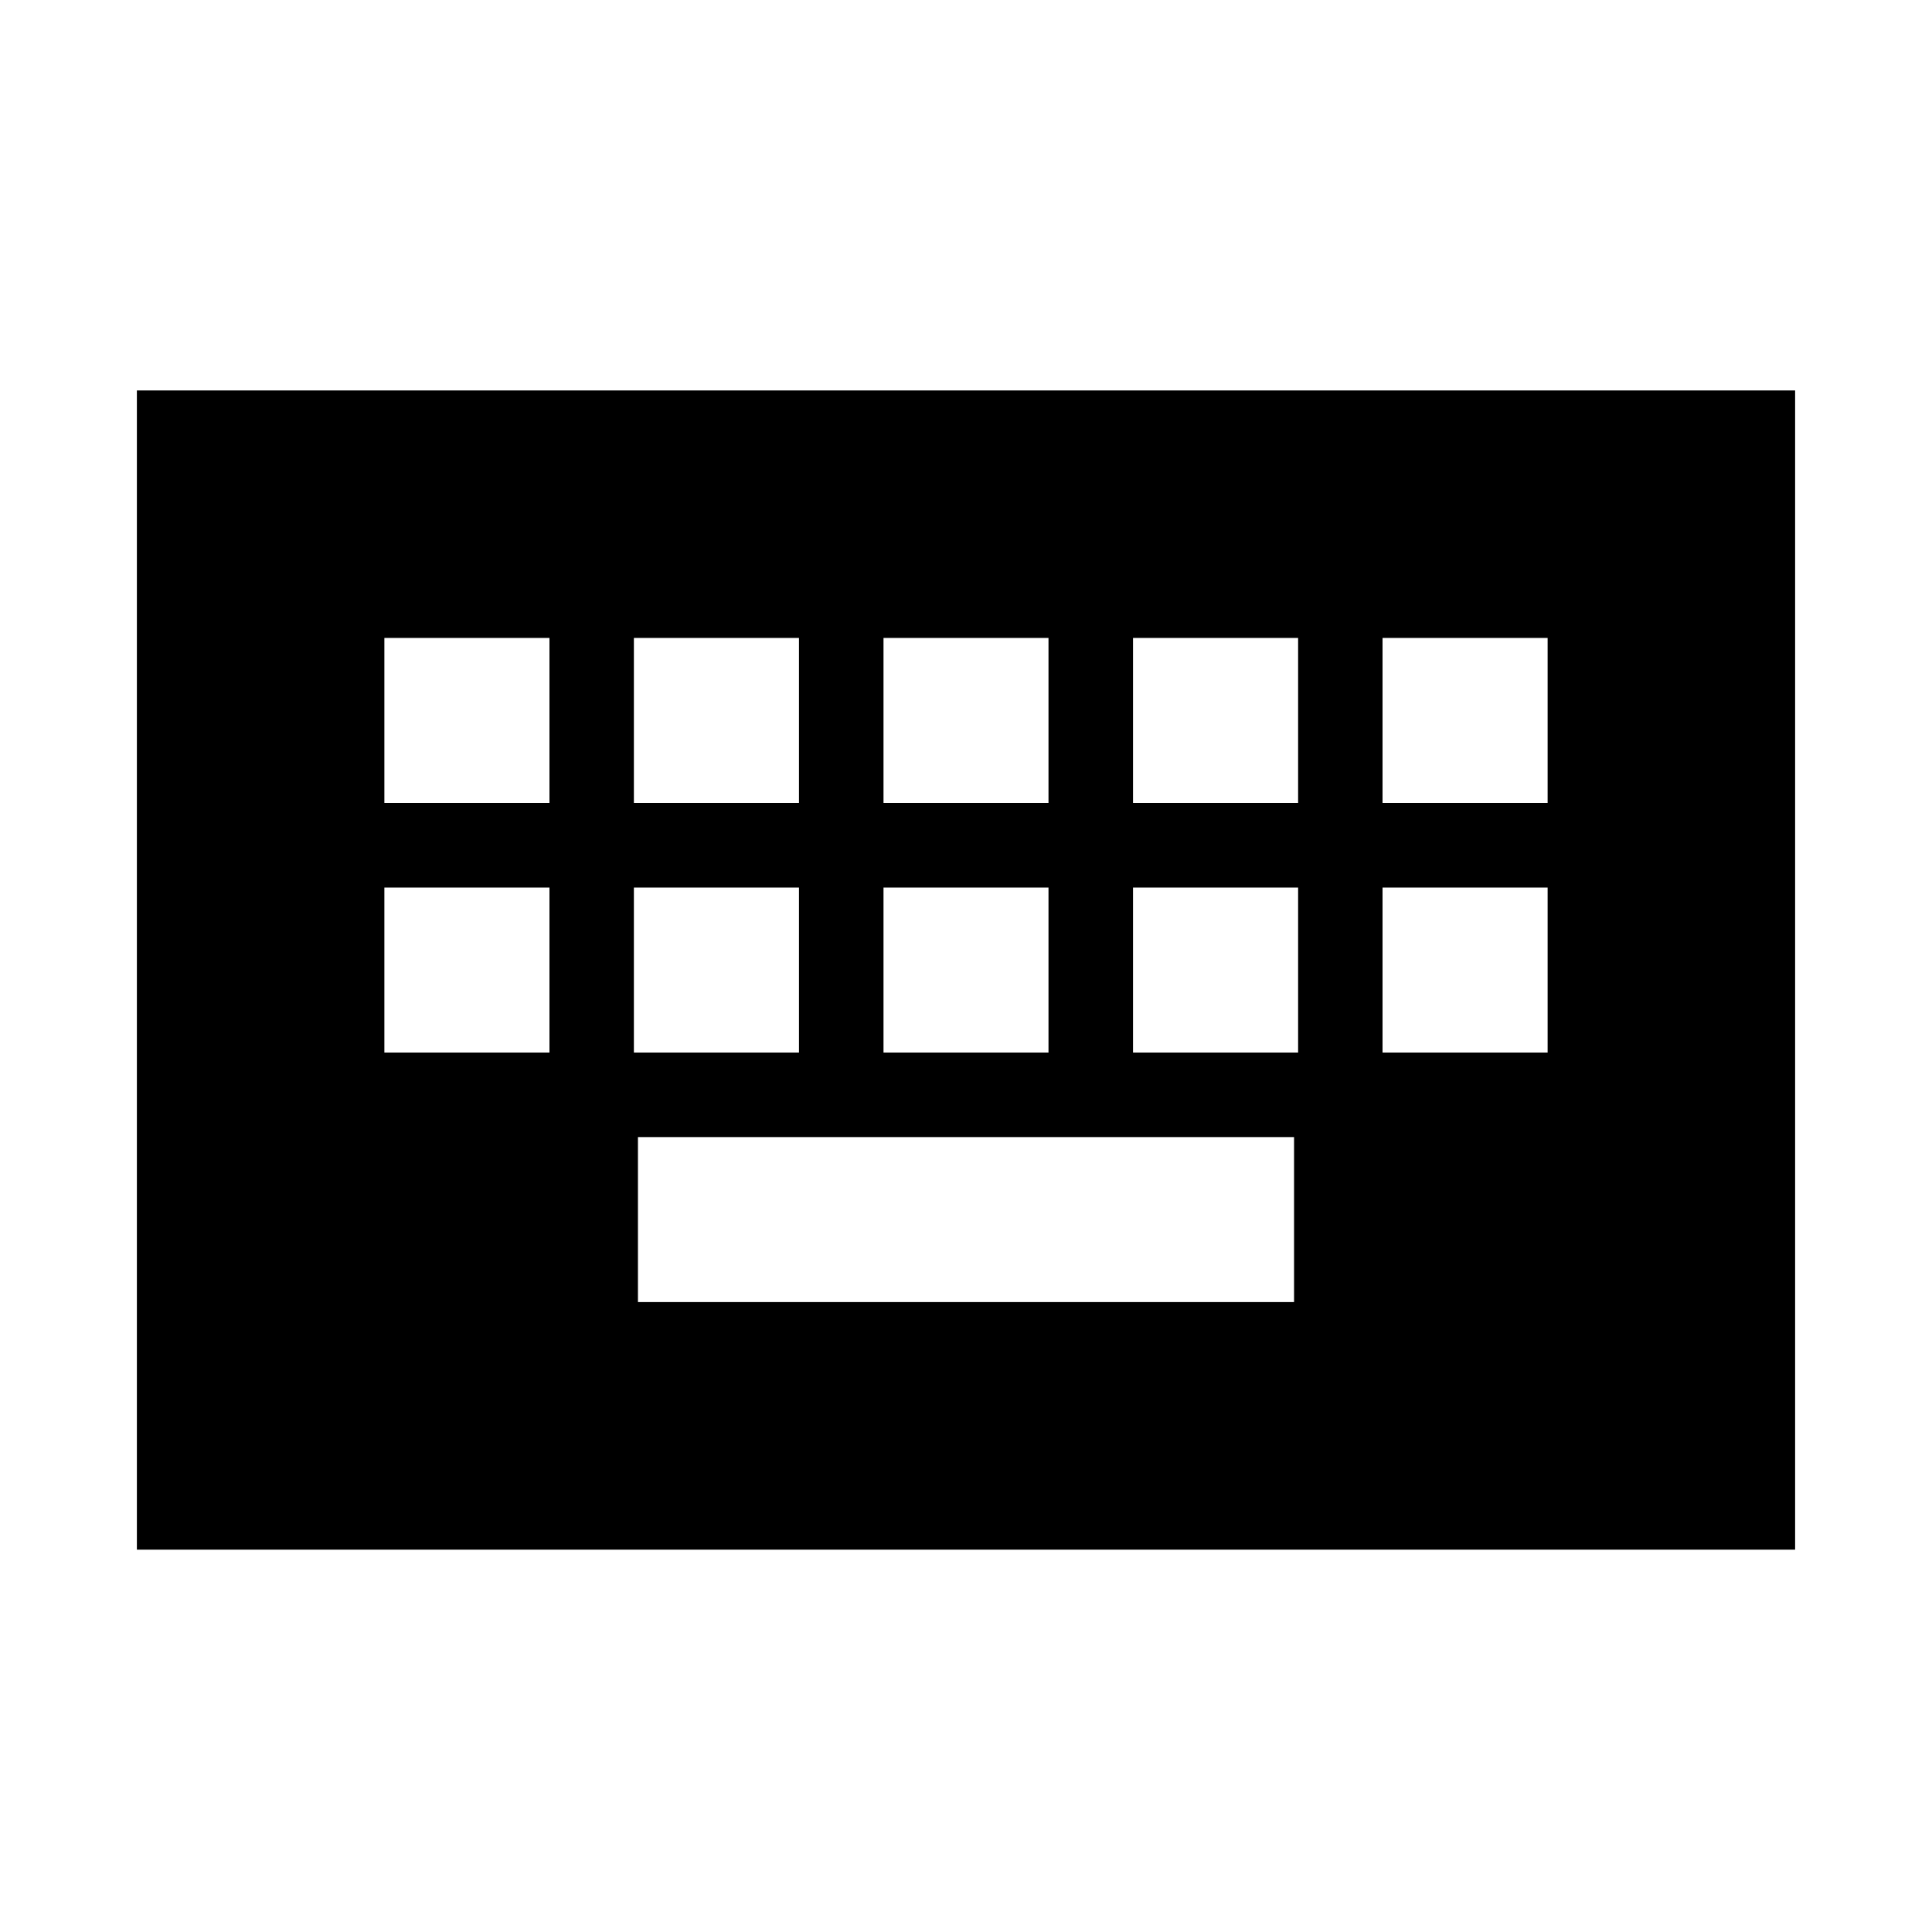 <svg xmlns="http://www.w3.org/2000/svg" height="20" width="20"><path d="M1.417 16.042v-12h17.166v12Zm7.729-7.73h1.708V6.604H9.146Zm0 2.584h1.708V9.188H9.146ZM6.562 8.312h1.709V6.604H6.562Zm0 2.584h1.709V9.188H6.562Zm-2.583 0h1.709V9.188H3.979Zm0-2.584h1.709V6.604H3.979Zm2.625 5.167h6.792v-1.708H6.604Zm5.125-2.583h1.709V9.188h-1.709Zm0-2.584h1.709V6.604h-1.709Zm2.583 2.584h1.709V9.188h-1.709Zm0-2.584h1.709V6.604h-1.709Z"/></svg>